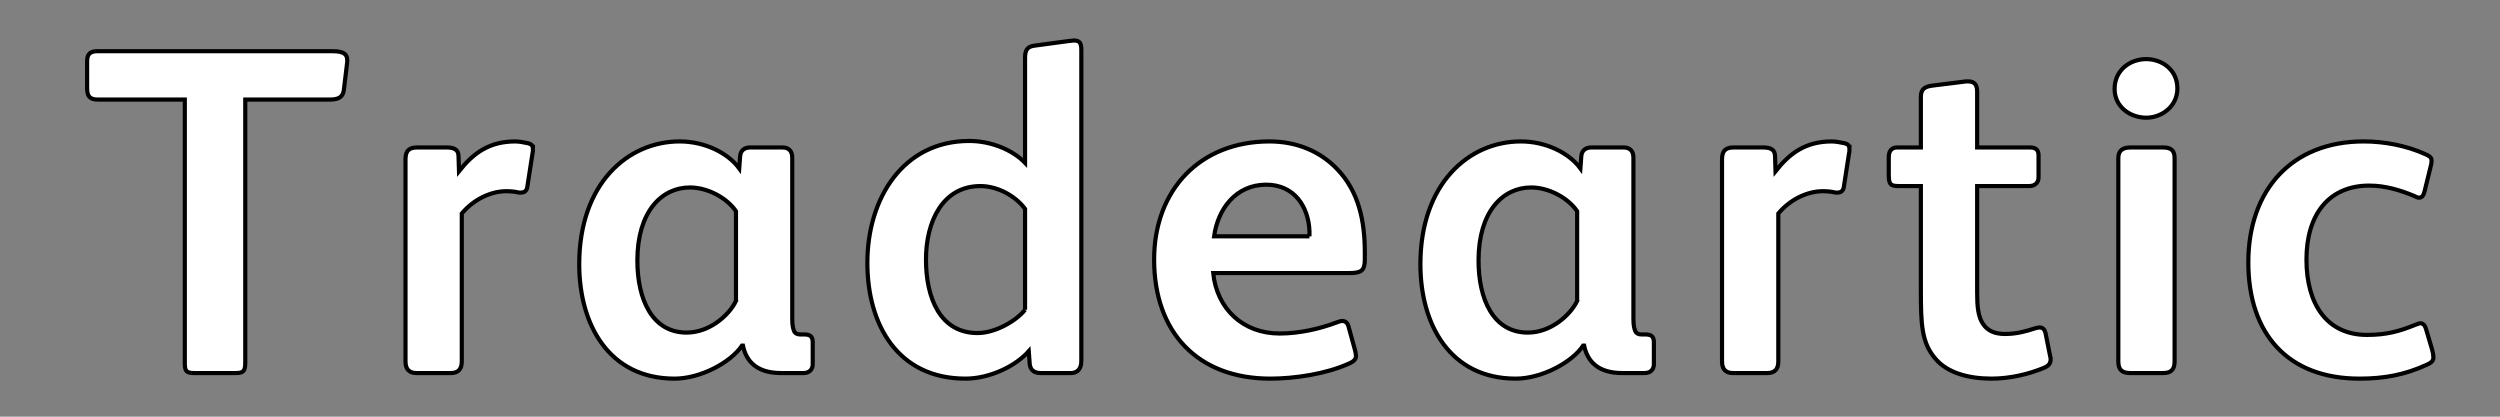 <svg width="600" height="100" xmlns="http://www.w3.org/2000/svg">

 <rect width="100%" height="100%" fill="#808080" stroke="none"/>

 <g>
  <title>background</title>
  <rect fill="none" id="canvas_background" height="102" width="602" y="-1" x="-1"/>
 </g>
 <g>
  <title>Layer 1</title>
  <path stroke="null" id="svg_1" d="m83.311,15.077l-0.781,6.475c-0.223,1.898 -1.451,2.344 -3.461,2.344l-20.205,0l0,63.071c0,2.121 -0.447,2.567 -2.344,2.567l-9.823,0c-2.009,0 -2.344,-0.447 -2.344,-2.456l0,-63.182l-20.875,0c-1.898,0 -2.567,-0.781 -2.567,-2.679l0,-6.586c0,-1.674 0.781,-2.344 2.456,-2.344l56.485,0c2.902,0 3.684,0.893 3.461,2.791zm44.596,20.763c0,0.335 0,0.67 -0.112,1.005l-1.228,7.926c-0.112,1.005 -0.67,1.451 -1.563,1.451l-0.447,0c-0.893,-0.223 -2.009,-0.335 -3.014,-0.335c-3.795,0 -7.926,2.009 -10.716,5.358l0,35.498c0,1.786 -0.781,2.791 -2.679,2.791l-8.149,0c-1.786,0 -2.679,-0.893 -2.679,-2.791l0,-34.828l0,-13.73c0,-2.233 1.116,-2.791 2.791,-2.791l7.144,0c1.786,0 2.791,0.558 2.791,2.121l0.112,3.572c3.461,-4.354 7.256,-7.144 13.507,-7.144c0.893,0 2.121,0.223 3.126,0.447c0.781,0.223 1.116,0.558 1.116,1.451zm67.145,51.573c0,1.34 -0.893,2.121 -2.233,2.121l-5.358,0c-5.805,0 -8.372,-2.791 -9.154,-6.586l-0.223,0c-2.791,4.13 -10.047,7.926 -16.186,7.926c-15.74,0 -22.884,-12.949 -22.884,-27.461c0,-19.312 11.609,-29.47 24.112,-29.47c5.916,0 11.498,2.679 14.289,6.475l0.223,-3.014c0.112,-1.228 1.005,-2.009 2.344,-2.009l7.814,0c1.451,0 2.344,0.781 2.344,2.456l0,38.735c0,1.563 0.223,2.679 0.67,3.237c0.335,0.335 0.781,0.447 1.34,0.447l0.893,0c1.34,0 2.009,0.447 2.009,1.898l0,5.247zm-18.419,-15.182l0,-21.544c-2.233,-3.237 -6.809,-5.693 -11.051,-5.693c-6.809,0 -12.614,5.805 -12.614,17.526c0,9.377 3.572,17.303 11.833,17.303c5.47,0 10.158,-4.13 11.833,-7.591zm82.885,14.512c0,1.898 -1.116,2.791 -2.456,2.791l-7.256,0c-1.786,0 -2.567,-0.893 -2.679,-2.233l-0.223,-3.014c-3.126,3.572 -9.377,6.586 -15.182,6.586c-16.186,0 -23.554,-12.837 -23.554,-27.796c0,-15.628 8.707,-29.247 24.447,-29.247c5.023,0 10.27,2.009 13.396,5.247l0,-25.117c0,-2.009 0.558,-2.791 2.344,-3.014l8.261,-1.116c0.112,0 1.005,-0.112 1.116,-0.112c1.34,0 1.786,0.558 1.786,2.233l0,74.792zm-13.507,-12.391l0,-24.224c-2.233,-3.014 -6.475,-5.47 -10.716,-5.47c-9.042,0 -13.061,8.484 -13.061,17.637s3.349,17.637 12.391,17.637c4.13,0 9.154,-2.791 11.386,-5.581zm81.545,-12.056c0,2.679 -0.893,3.237 -3.684,3.237l-32.707,0c0.893,8.595 7.144,14.512 15.963,14.512c4.688,0 9.6,-1.116 13.73,-2.679c0.447,-0.112 0.781,-0.335 1.228,-0.335c0.781,0 1.34,0.447 1.563,1.34l1.563,5.693c0.112,0.558 0.223,1.005 0.223,1.34c0,0.781 -0.447,1.34 -1.786,1.898c-5.47,2.456 -12.949,3.572 -18.754,3.572c-17.526,0 -27.907,-11.163 -27.907,-28.577c0,-16.744 11.051,-28.354 27.684,-28.354c6.809,0 12.391,2.567 16.298,6.698c5.135,5.358 6.586,12.391 6.586,19.982l0,1.674zm-13.284,-5.581l0,-1.228c-0.223,-5.805 -3.572,-11.163 -10.382,-11.163c-7.256,0 -11.609,5.805 -12.502,12.391l22.884,0zm82.662,30.698c0,1.34 -0.893,2.121 -2.233,2.121l-5.358,0c-5.805,0 -8.372,-2.791 -9.154,-6.586l-0.223,0c-2.791,4.13 -10.047,7.926 -16.186,7.926c-15.74,0 -22.884,-12.949 -22.884,-27.461c0,-19.312 11.609,-29.47 24.112,-29.47c5.916,0 11.498,2.679 14.289,6.475l0.223,-3.014c0.112,-1.228 1.005,-2.009 2.344,-2.009l7.814,0c1.451,0 2.344,0.781 2.344,2.456l0,38.735c0,1.563 0.223,2.679 0.67,3.237c0.335,0.335 0.781,0.447 1.34,0.447l0.893,0c1.34,0 2.009,0.447 2.009,1.898l0,5.247zm-18.419,-15.182l0,-21.544c-2.233,-3.237 -6.809,-5.693 -11.051,-5.693c-6.809,0 -12.614,5.805 -12.614,17.526c0,9.377 3.572,17.303 11.833,17.303c5.47,0 10.158,-4.13 11.833,-7.591zm65.359,-36.391c0,0.335 0,0.67 -0.112,1.005l-1.228,7.926c-0.112,1.005 -0.67,1.451 -1.563,1.451l-0.447,0c-0.893,-0.223 -2.009,-0.335 -3.014,-0.335c-3.795,0 -7.926,2.009 -10.716,5.358l0,35.498c0,1.786 -0.781,2.791 -2.679,2.791l-8.149,0c-1.786,0 -2.679,-0.893 -2.679,-2.791l0,-34.828l0,-13.73c0,-2.233 1.116,-2.791 2.791,-2.791l7.144,0c1.786,0 2.791,0.558 2.791,2.121l0.112,3.572c3.461,-4.354 7.256,-7.144 13.507,-7.144c0.893,0 2.121,0.223 3.126,0.447c0.781,0.223 1.116,0.558 1.116,1.451zm48.28,50.345c0,1.116 -0.558,1.674 -1.674,2.121c-3.461,1.451 -8.037,2.567 -12.502,2.567c-5.693,0 -10.605,-1.451 -13.396,-4.688c-3.461,-3.907 -3.572,-8.484 -3.572,-16.633l0,-24.893l-5.247,0c-2.121,0 -2.456,-0.447 -2.456,-2.791l0,-4.242c0,-1.34 0.67,-2.233 2.009,-2.233l5.693,0l0,-12.168c0,-1.898 1.005,-2.456 2.791,-2.679l8.037,-1.005l0.558,0c1.451,0 2.121,0.781 2.121,2.456l0,13.396l12.614,0c1.34,0 2.121,0.447 2.121,1.898l0,5.247c0,1.34 -0.893,2.121 -2.233,2.121l-12.502,0l0,25.563c0,3.349 0.223,5.805 1.451,7.591c1.005,1.451 2.567,2.344 5.247,2.344c2.791,0 5.135,-0.67 7.144,-1.34c0.447,-0.112 0.781,-0.223 1.116,-0.223c0.781,0 1.228,0.447 1.451,1.34l1.116,5.581c0.112,0.335 0.112,0.447 0.112,0.67zm30.419,-64.968c0,4.354 -3.795,7.033 -7.479,7.033s-7.591,-2.456 -7.591,-6.921s3.684,-7.144 7.591,-7.144c3.795,0 7.479,2.567 7.479,7.033zm-0.67,65.527c0,2.009 -0.893,2.791 -2.791,2.791l-7.814,0c-2.009,0 -2.902,-0.781 -2.902,-2.791l0,-48.782c0,-1.898 1.116,-2.567 2.902,-2.567l7.814,0c1.786,0 2.791,0.558 2.791,2.567l0,48.782zm62.122,-1.005c0,0.893 -0.558,1.34 -1.563,1.786c-5.358,2.456 -10.27,3.349 -16.186,3.349c-17.191,0 -26.679,-10.716 -26.679,-27.907c0,-17.303 10.382,-29.024 27.684,-29.024c5.023,0 10.27,1.005 14.958,3.126c0.893,0.447 1.34,0.67 1.34,1.563c0,0.335 -0.112,1.005 -0.223,1.34l-1.451,5.916c-0.223,1.005 -0.67,1.563 -1.34,1.563c-0.335,0 -0.781,-0.223 -1.228,-0.447c-3.237,-1.34 -6.809,-2.456 -10.716,-2.456c-9.6,0 -15.07,6.809 -15.07,17.749c0,10.716 4.912,18.084 14.512,18.084c4.8,0 7.814,-0.893 11.721,-2.456c0.335,-0.112 0.781,-0.335 1.116,-0.335c0.67,0 1.116,0.558 1.34,1.34l1.451,4.912c0.223,0.781 0.335,1.451 0.335,1.898z" fill="#ffffff"/>
  <path id="svg_2" fill="#"/>
 </g>
</svg>